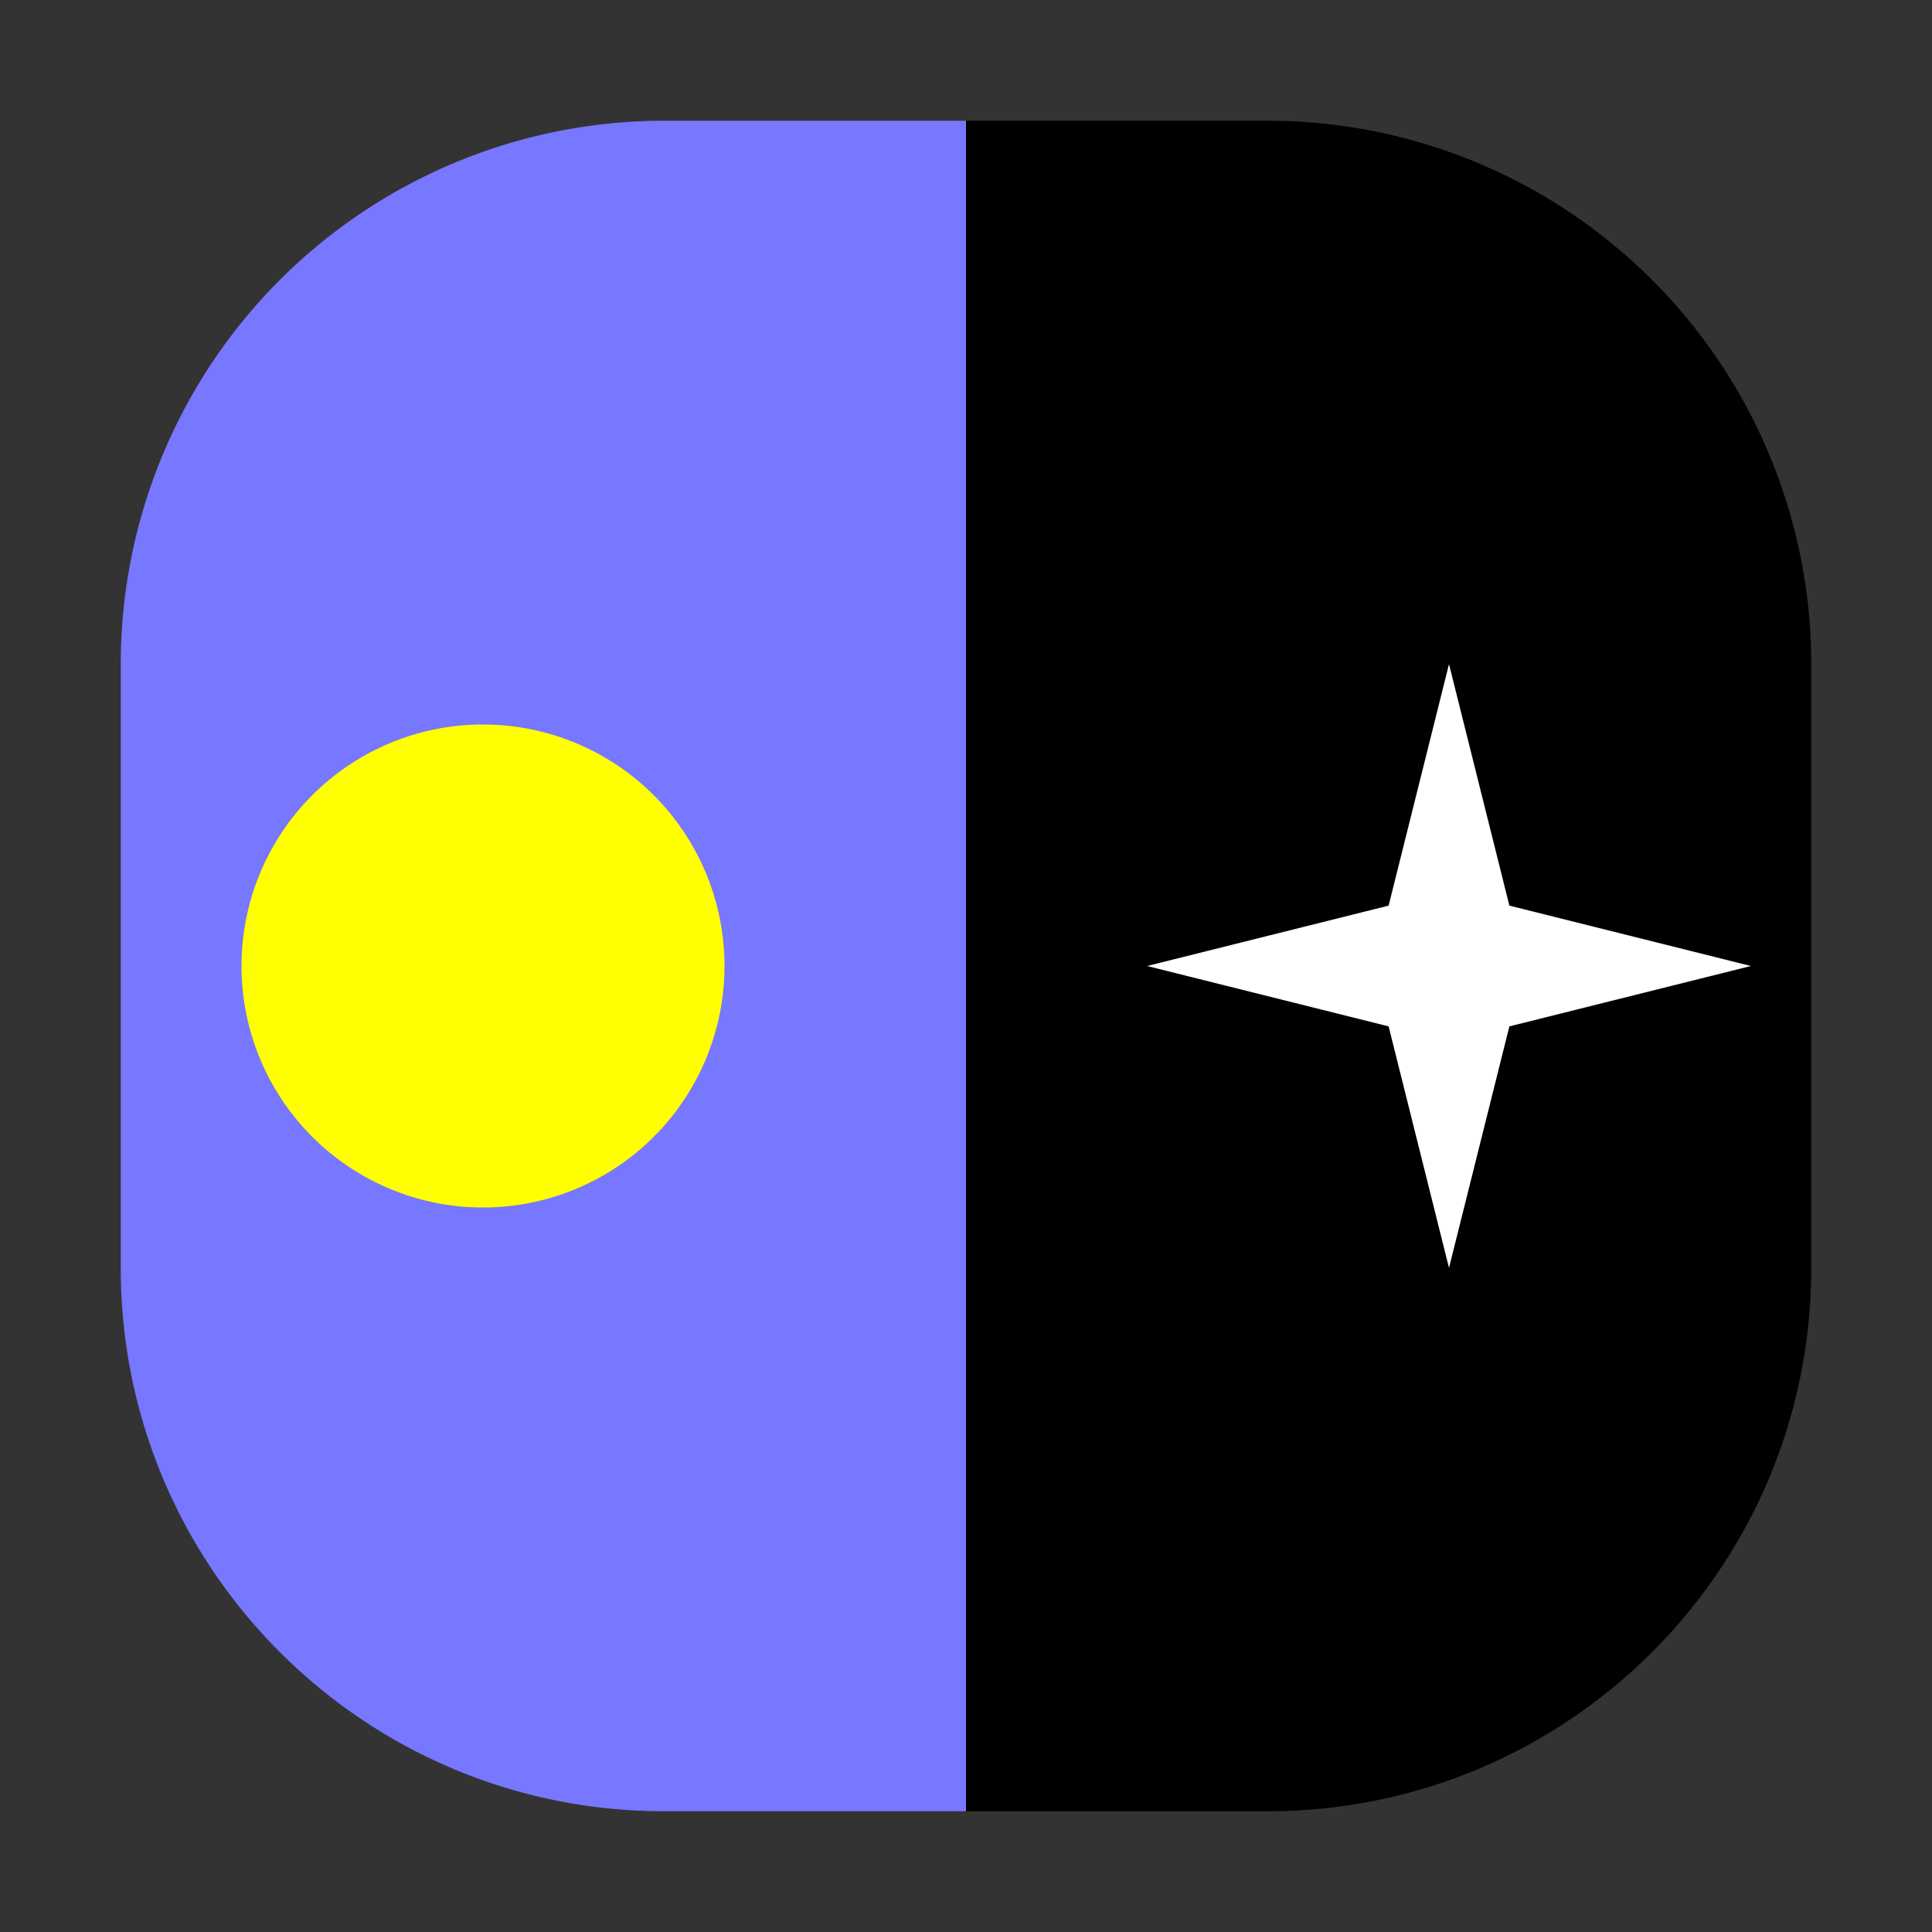 <svg xmlns="http://www.w3.org/2000/svg" width="32" height="32"><rect width="100%" height="100%" fill="#333333" stroke="none"/><path d="M16 30h-5c-4.969 0-9-4.024-9-9V11a9 9 0 0 1 9-9h5zm0 0" style="fill:#77f;fill-opacity:1;fill-rule:nonzero;stroke:none"/><path d="M16 30h5c4.965 0 9-4.024 9-9V11a9 9 0 0 0-9-9h-5zm0 0" style="fill:#000;fill-opacity:1;fill-rule:nonzero;stroke:none"/><path d="M8 12a4 4 0 1 1 0 8 4 4 0 0 1 0-8zm0 0" style="fill:#ff0;fill-opacity:1;fill-rule:nonzero;stroke:none"/><path d="m24 21 1-4 4-1-4-1-1-4-1 4-4 1 4 1zm0 0" style="fill:#fff;fill-opacity:1;fill-rule:nonzero;stroke:none"/></svg>